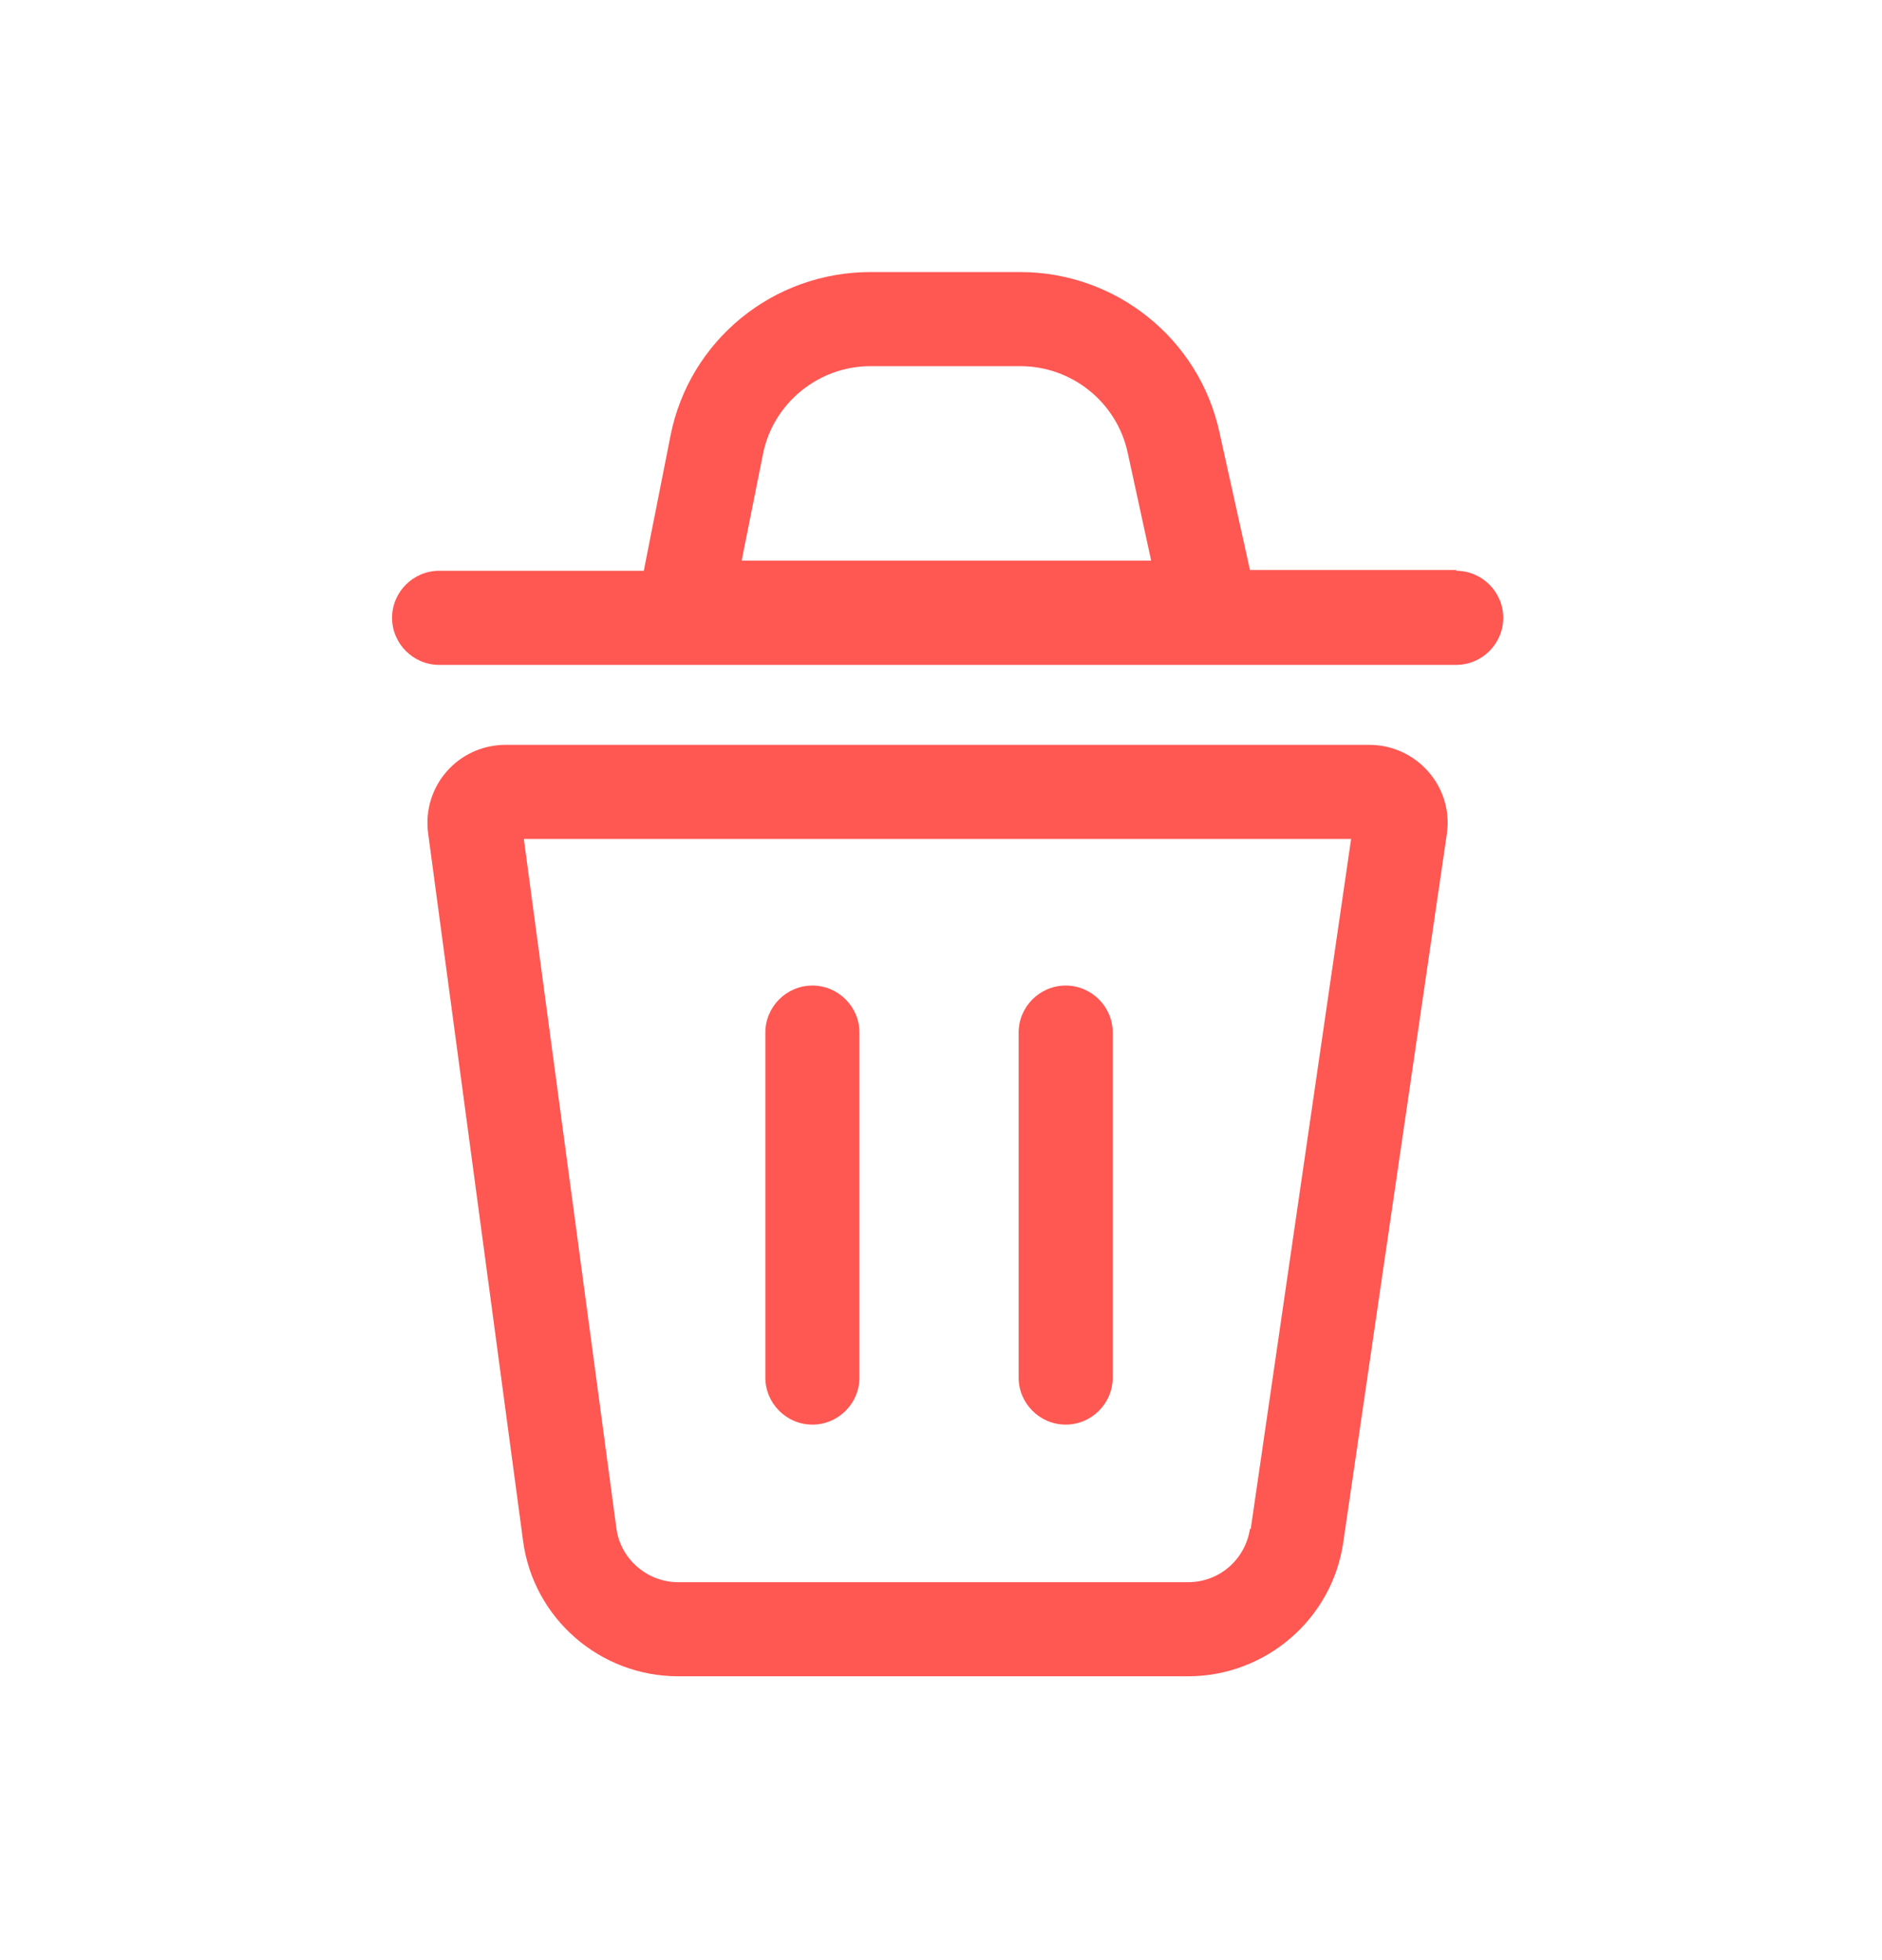 <svg width="24" height="25" viewBox="0 0 24 25" fill="none" xmlns="http://www.w3.org/2000/svg">
	<path fill-rule="evenodd" clip-rule="evenodd" d="M18.57 7.27H15.94L15.55 5.51C15.29 4.32 14.23 3.47 13.01 3.47H11.1C9.86 3.47 8.79 4.34 8.55 5.56L8.21 7.28H5.6C5.27 7.28 5 7.55 5 7.88C5 8.21 5.27 8.48 5.6 8.48H18.57C18.9 8.48 19.17 8.21 19.17 7.88C19.17 7.55 18.9 7.28 18.57 7.28V7.27ZM9.46 7.14L9.73 5.79C9.86 5.14 10.44 4.67 11.1 4.67H13.01C13.67 4.67 14.24 5.13 14.38 5.77L14.68 7.15H9.46V7.14ZM10.96 17.57C10.96 17.9 10.69 18.17 10.36 18.17C10.03 18.17 9.76 17.9 9.76 17.57V13.17C9.76 12.84 10.03 12.57 10.36 12.57C10.69 12.57 10.96 12.84 10.96 13.17V17.57ZM14.19 17.57C14.19 17.9 13.92 18.17 13.59 18.17C13.26 18.17 12.99 17.9 12.99 17.57V13.17C12.99 12.84 13.26 12.57 13.59 12.57C13.92 12.57 14.19 12.84 14.19 13.17V17.57ZM17.46 9.5H6.45C5.84 9.5 5.38 10.03 5.46 10.63L6.67 19.65C6.8 20.64 7.65 21.38 8.65 21.38H15.15C16.14 21.38 16.99 20.65 17.13 19.67L18.45 10.64C18.54 10.04 18.07 9.5 17.46 9.5ZM15.94 19.5C15.88 19.89 15.55 20.18 15.15 20.18H8.65C8.25 20.18 7.91 19.88 7.86 19.49L6.68 10.7H17.23L15.95 19.5H15.94Z" fill="#FF5752"/>
</svg>
